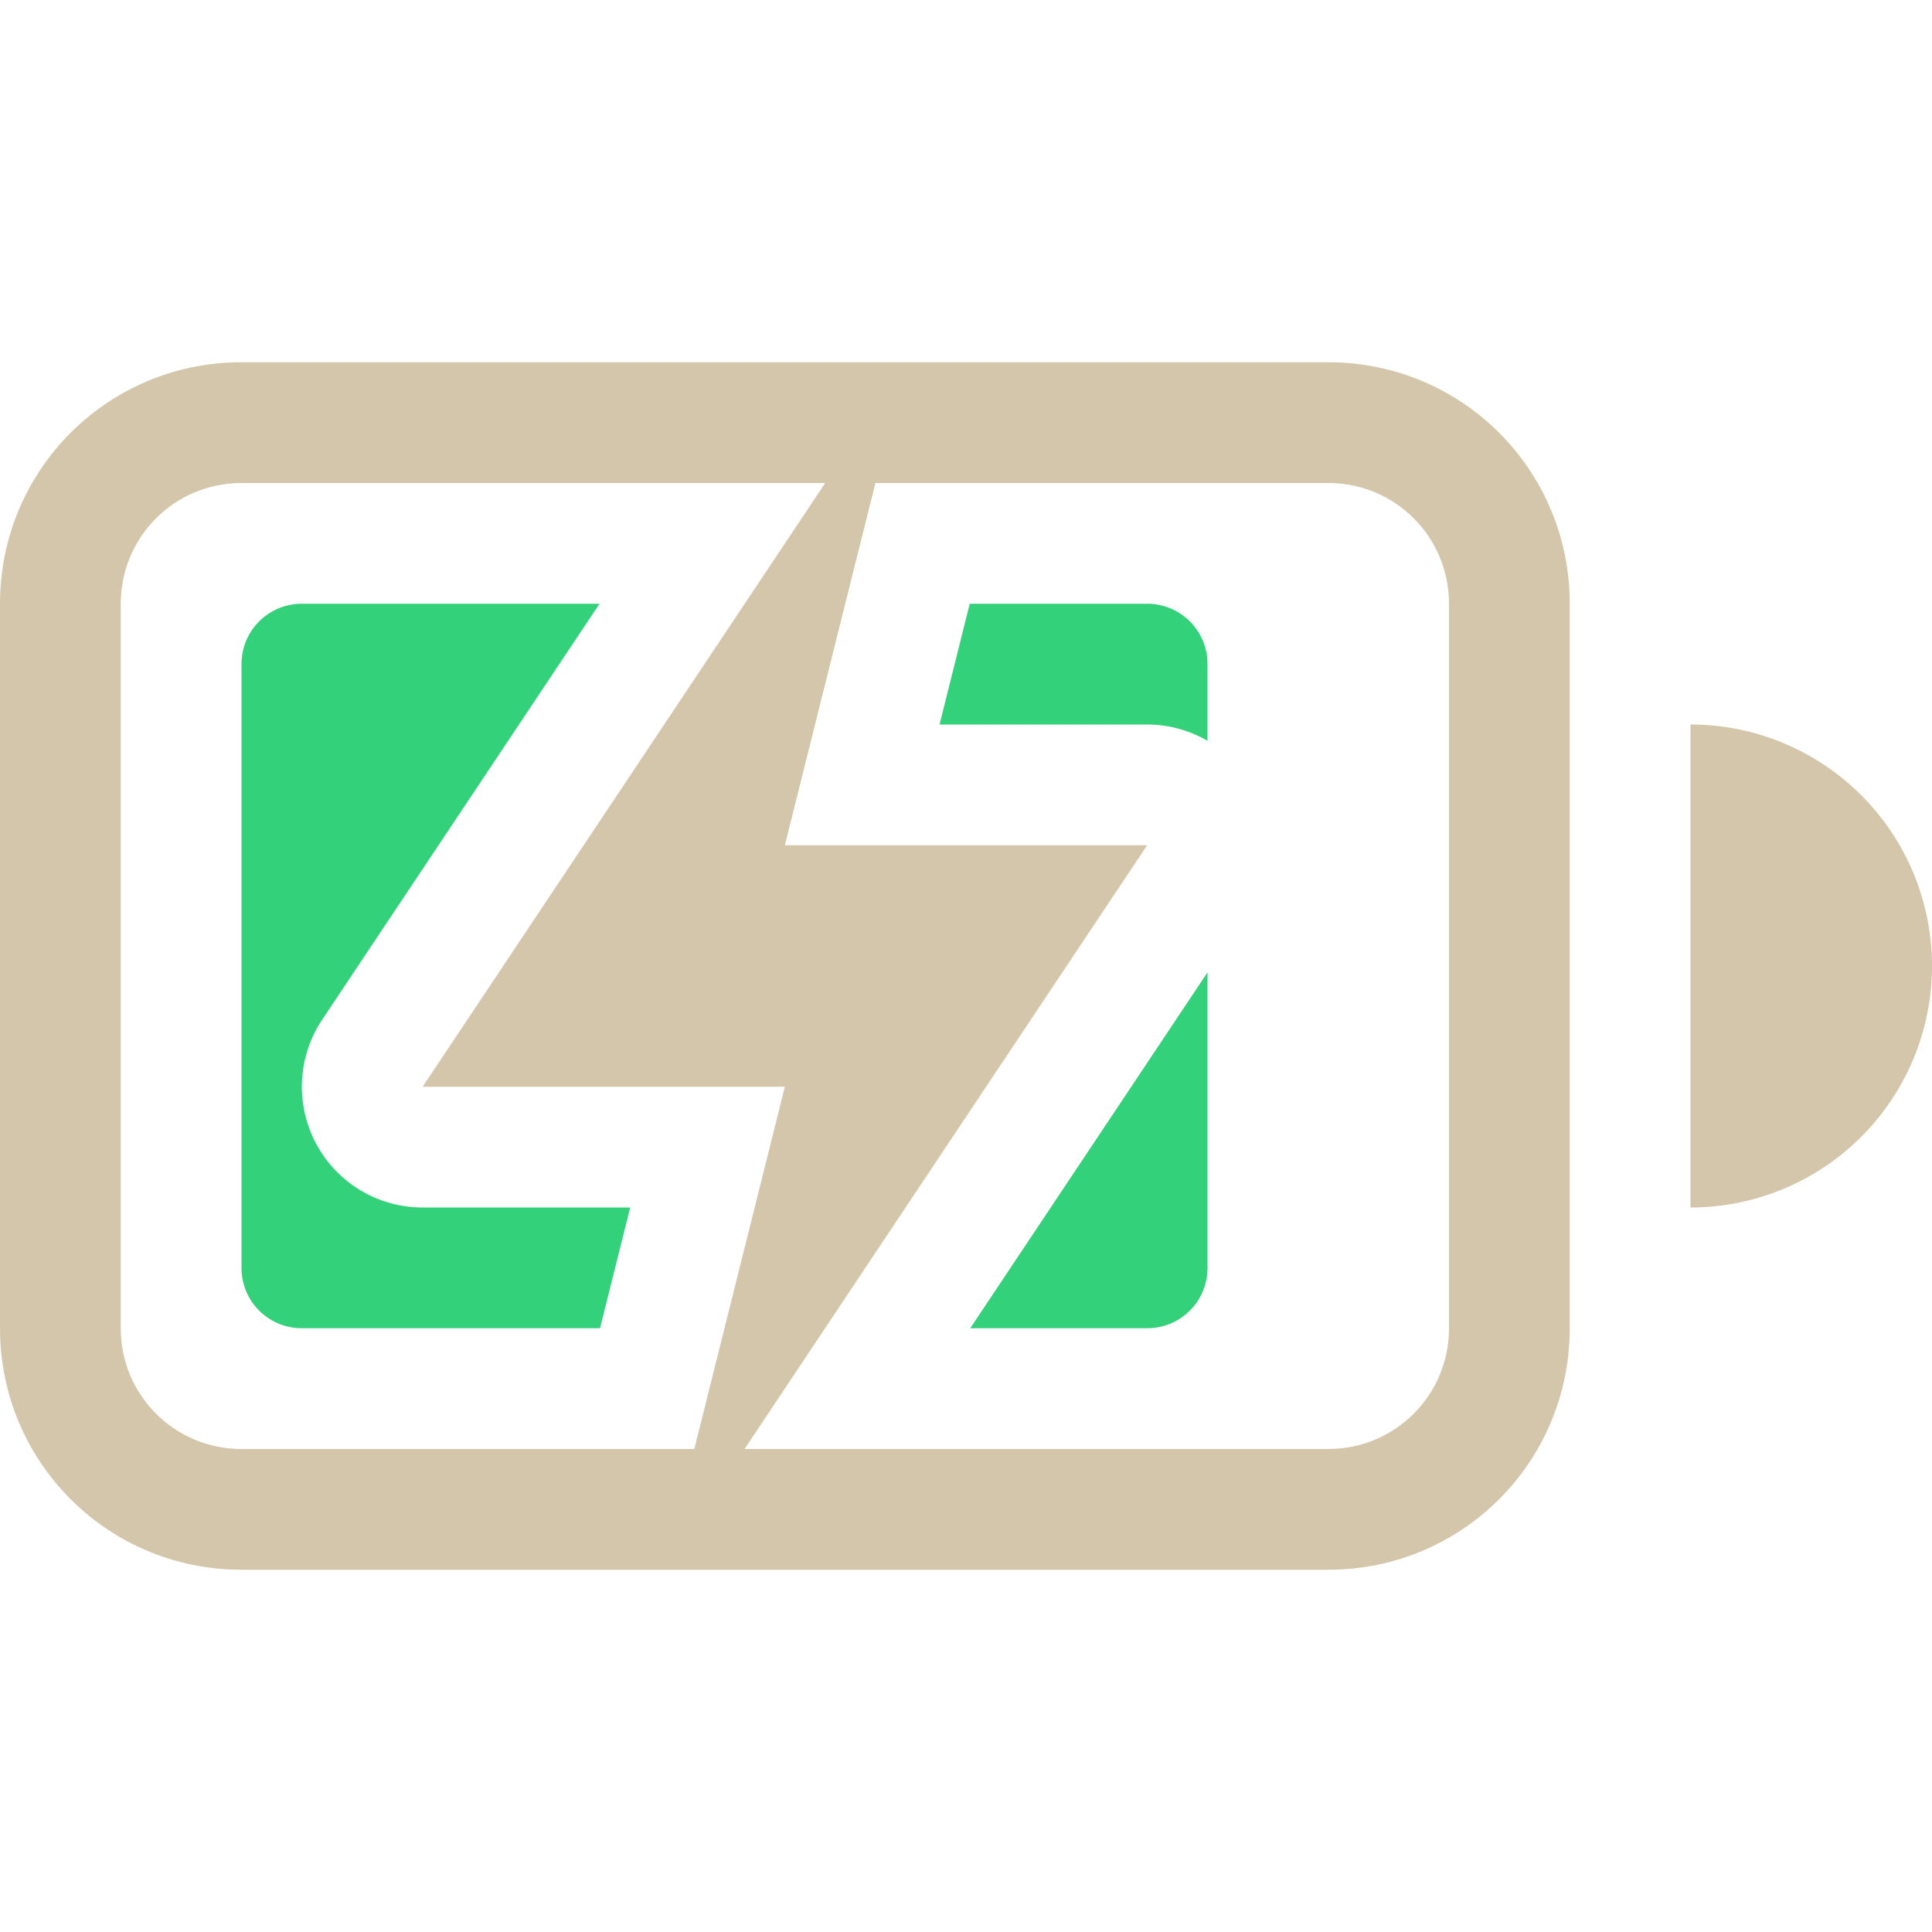<svg width="16" height="16" version="1.1" xmlns="http://www.w3.org/2000/svg">
 <g id="g10" fill="#D3C6AA">
  <path id="path4" d="m2 3c-1.108 0-2 0.892-2 2v6c0 1.108 0.892 2 2 2h9c1.108 0 2-0.892 2-2v-6c0-1.108-0.892-2-2-2h-9zm0 1h9c0.554 0 1 0.446 1 1v6c0 0.554-0.446 1-1 1h-9c-0.554 0-1-0.446-1-1v-6c0-0.554 0.446-1 1-1z" style="paint-order:stroke fill markers"/>
  <path id="rect6" d="m2.5 5c-0.277 0-0.5 0.223-0.5 0.5v5c0 0.277 0.223 0.5 0.5 0.5h2.469l0.25-1h-1.719a1 1 0 0 1-0.832-1.555l2.297-3.445h-2.465zm5.531 0-0.25 1h1.719a1 1 0 0 1 0.5 0.135v-0.635c0-0.277-0.223-0.5-0.5-0.5h-1.469zm-2.363 2.553-0.299 0.447h1.115a1 1 0 0 1-0.816-0.447zm0.848 0.447a1 1 0 0 1 0.816 0.447l0.299-0.447h-1.115zm3.484 0.053-1.965 2.947h1.465c0.277 0 0.5-0.223 0.5-0.5v-2.447z" class="success" fill="#33d17a"/>
  <path id="path8" d="m14 6v4a2 2 0 0 0 2-2 2 2 0 0 0-2-2z"/>
 </g>
 <path id="path4-3" d="m6.834 4-3.334 5h3l-0.75 3h0.416l3.334-5h-3l0.75-3z" fill="#D3C6AA"/>
</svg>
